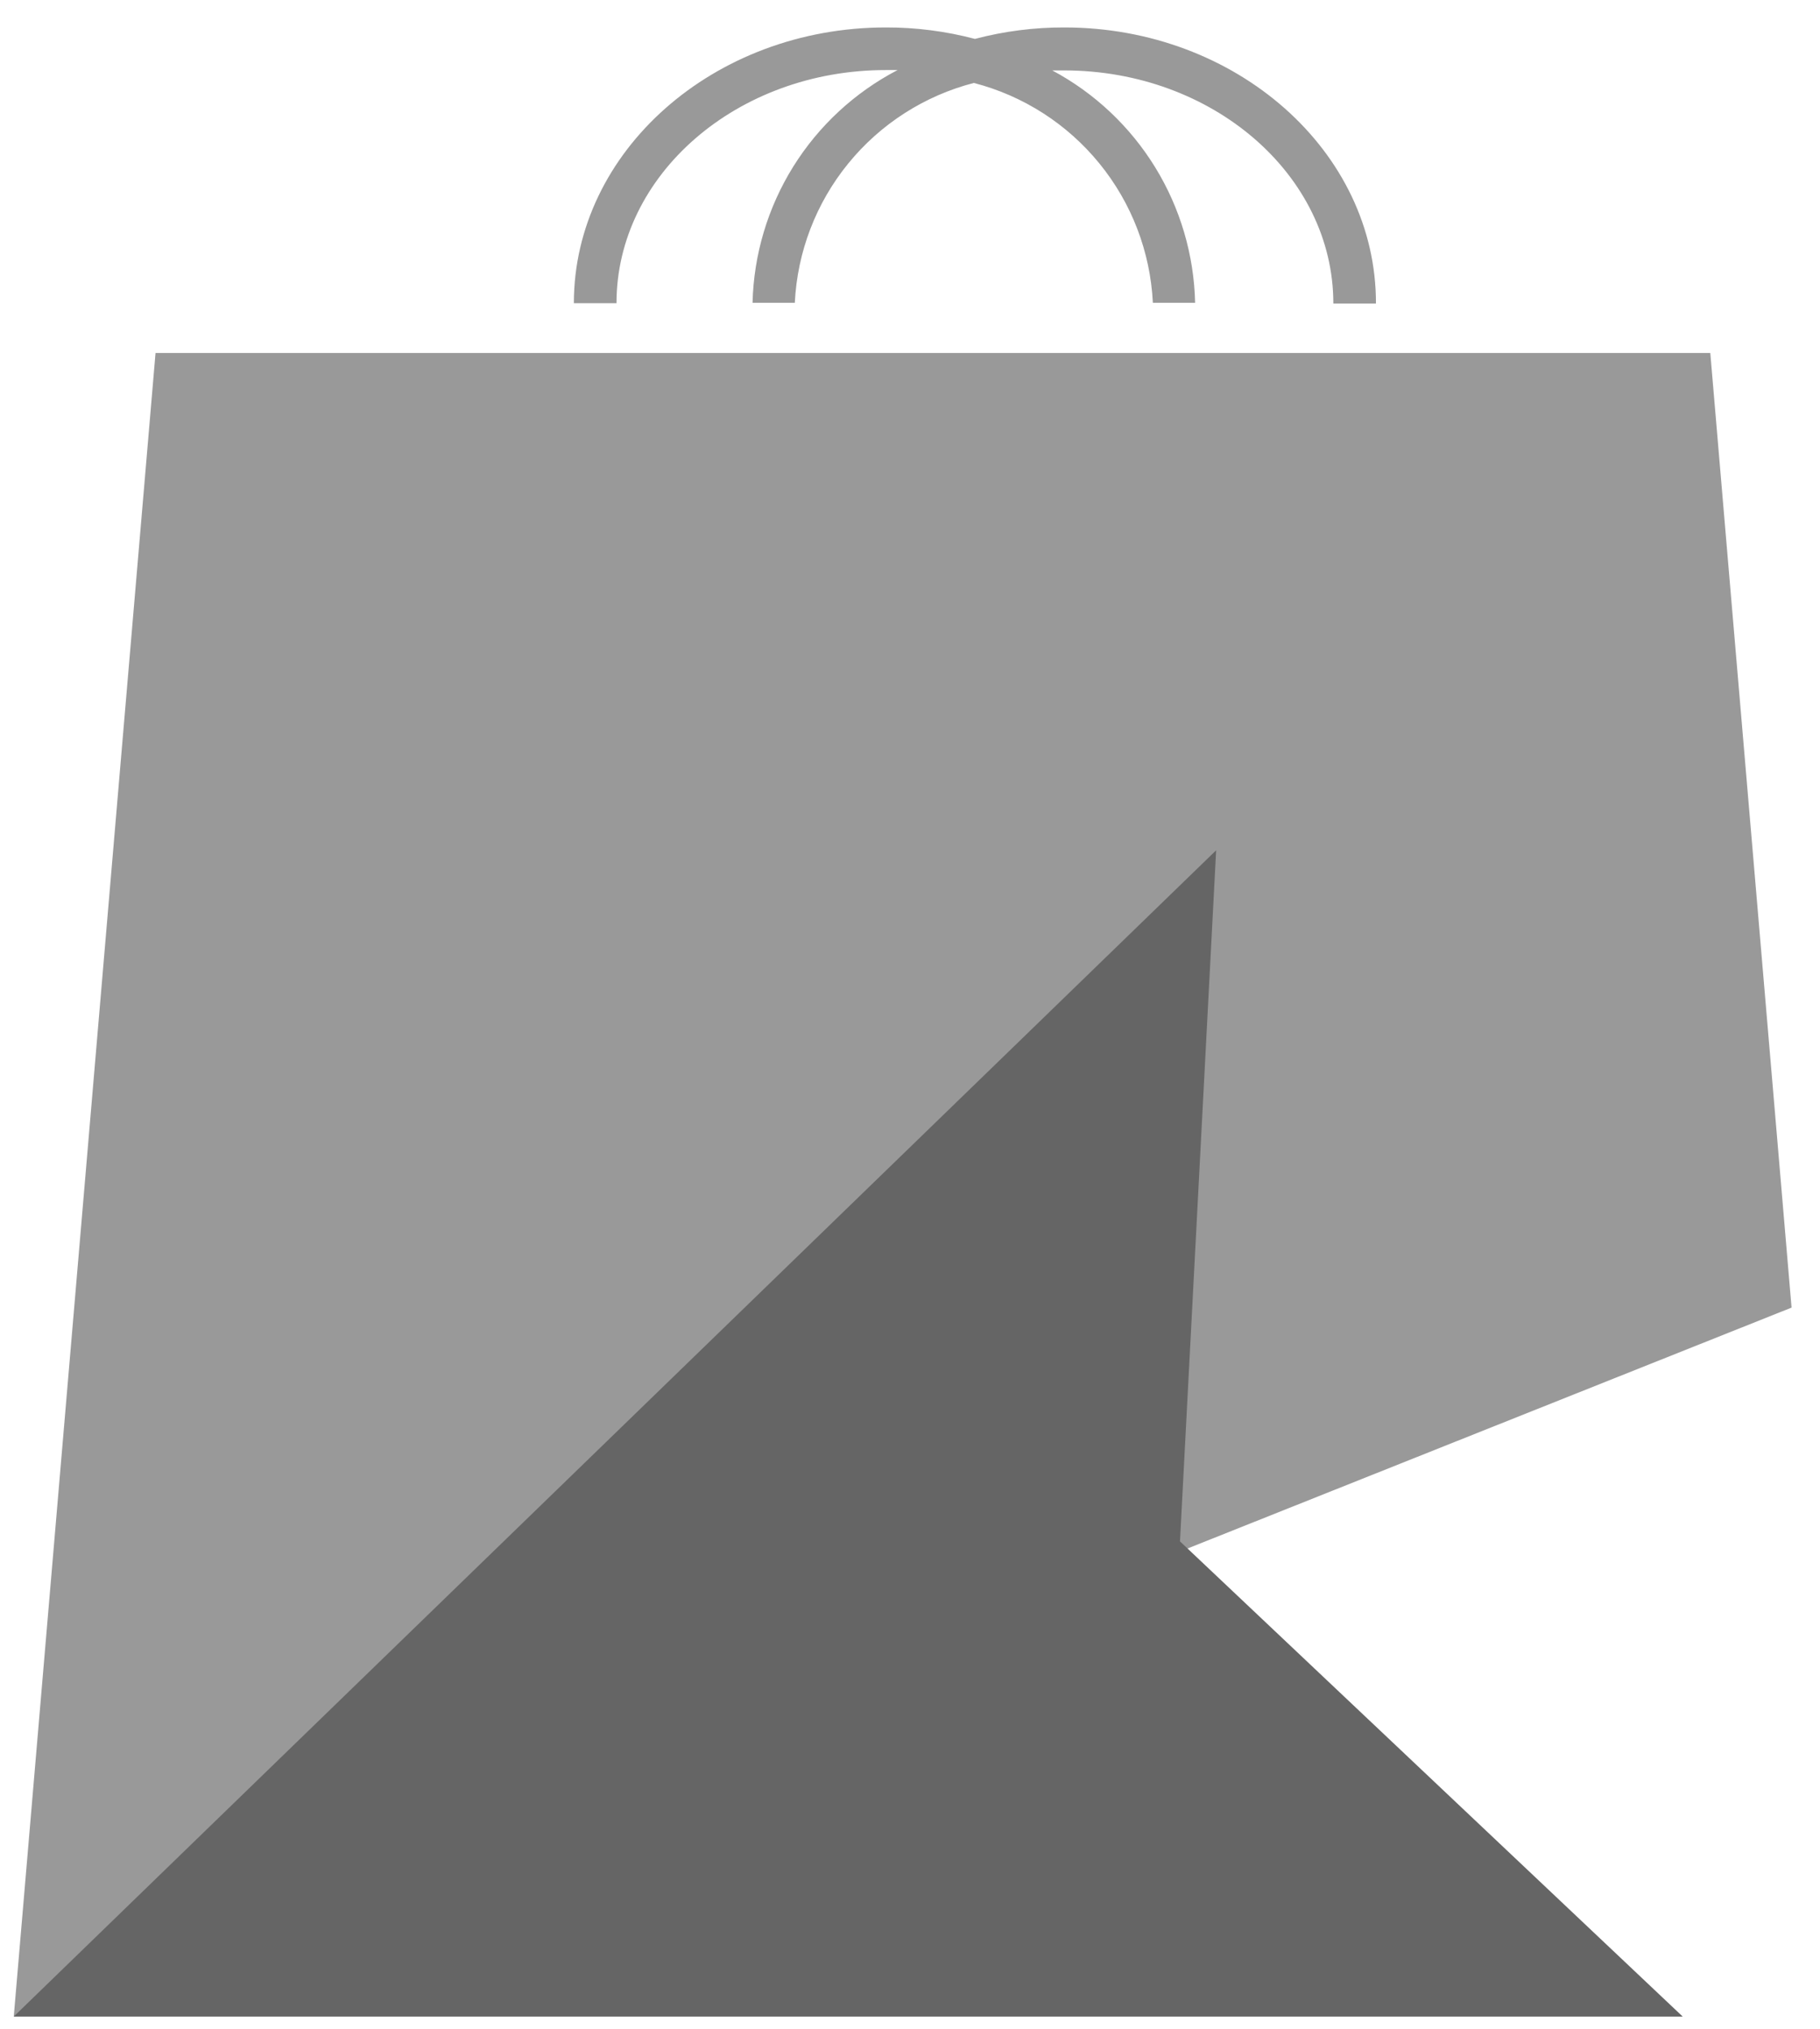 <svg width="61" height="68" viewBox="0 0 61 68" fill="none" xmlns="http://www.w3.org/2000/svg">
<path fill-rule="evenodd" clip-rule="evenodd" d="M35.676 0.92C34.663 0.917 33.655 1.046 32.676 1.304C31.701 1.046 30.696 0.917 29.687 0.92C23.927 0.92 19.234 5.072 19.234 10.161H20.663C20.663 5.852 24.707 2.348 29.687 2.348H30.083C28.65 3.095 27.442 4.212 26.587 5.584C25.733 6.956 25.261 8.533 25.223 10.149H26.639C26.723 8.441 27.35 6.805 28.43 5.48C29.509 4.154 30.985 3.208 32.64 2.78C34.295 3.208 35.77 4.154 36.849 5.48C37.929 6.805 38.556 8.441 38.64 10.149H40.056C40.02 8.543 39.558 6.975 38.717 5.606C37.875 4.238 36.685 3.117 35.268 2.36H35.664C40.645 2.36 44.689 5.864 44.689 10.173H46.117C46.129 5.072 41.437 0.92 35.676 0.92Z" fill="#999999"/>
<path fill-rule="evenodd" clip-rule="evenodd" d="M0.461 67.588L5.213 11.83H57.323L60.047 43.825L0.461 67.588Z" fill="#999999"/>
<path fill-rule="evenodd" clip-rule="evenodd" d="M40.761 28.498L39.549 51.66L56.398 67.586H0.461L40.761 28.498Z" fill="#656565"/>
</svg>
